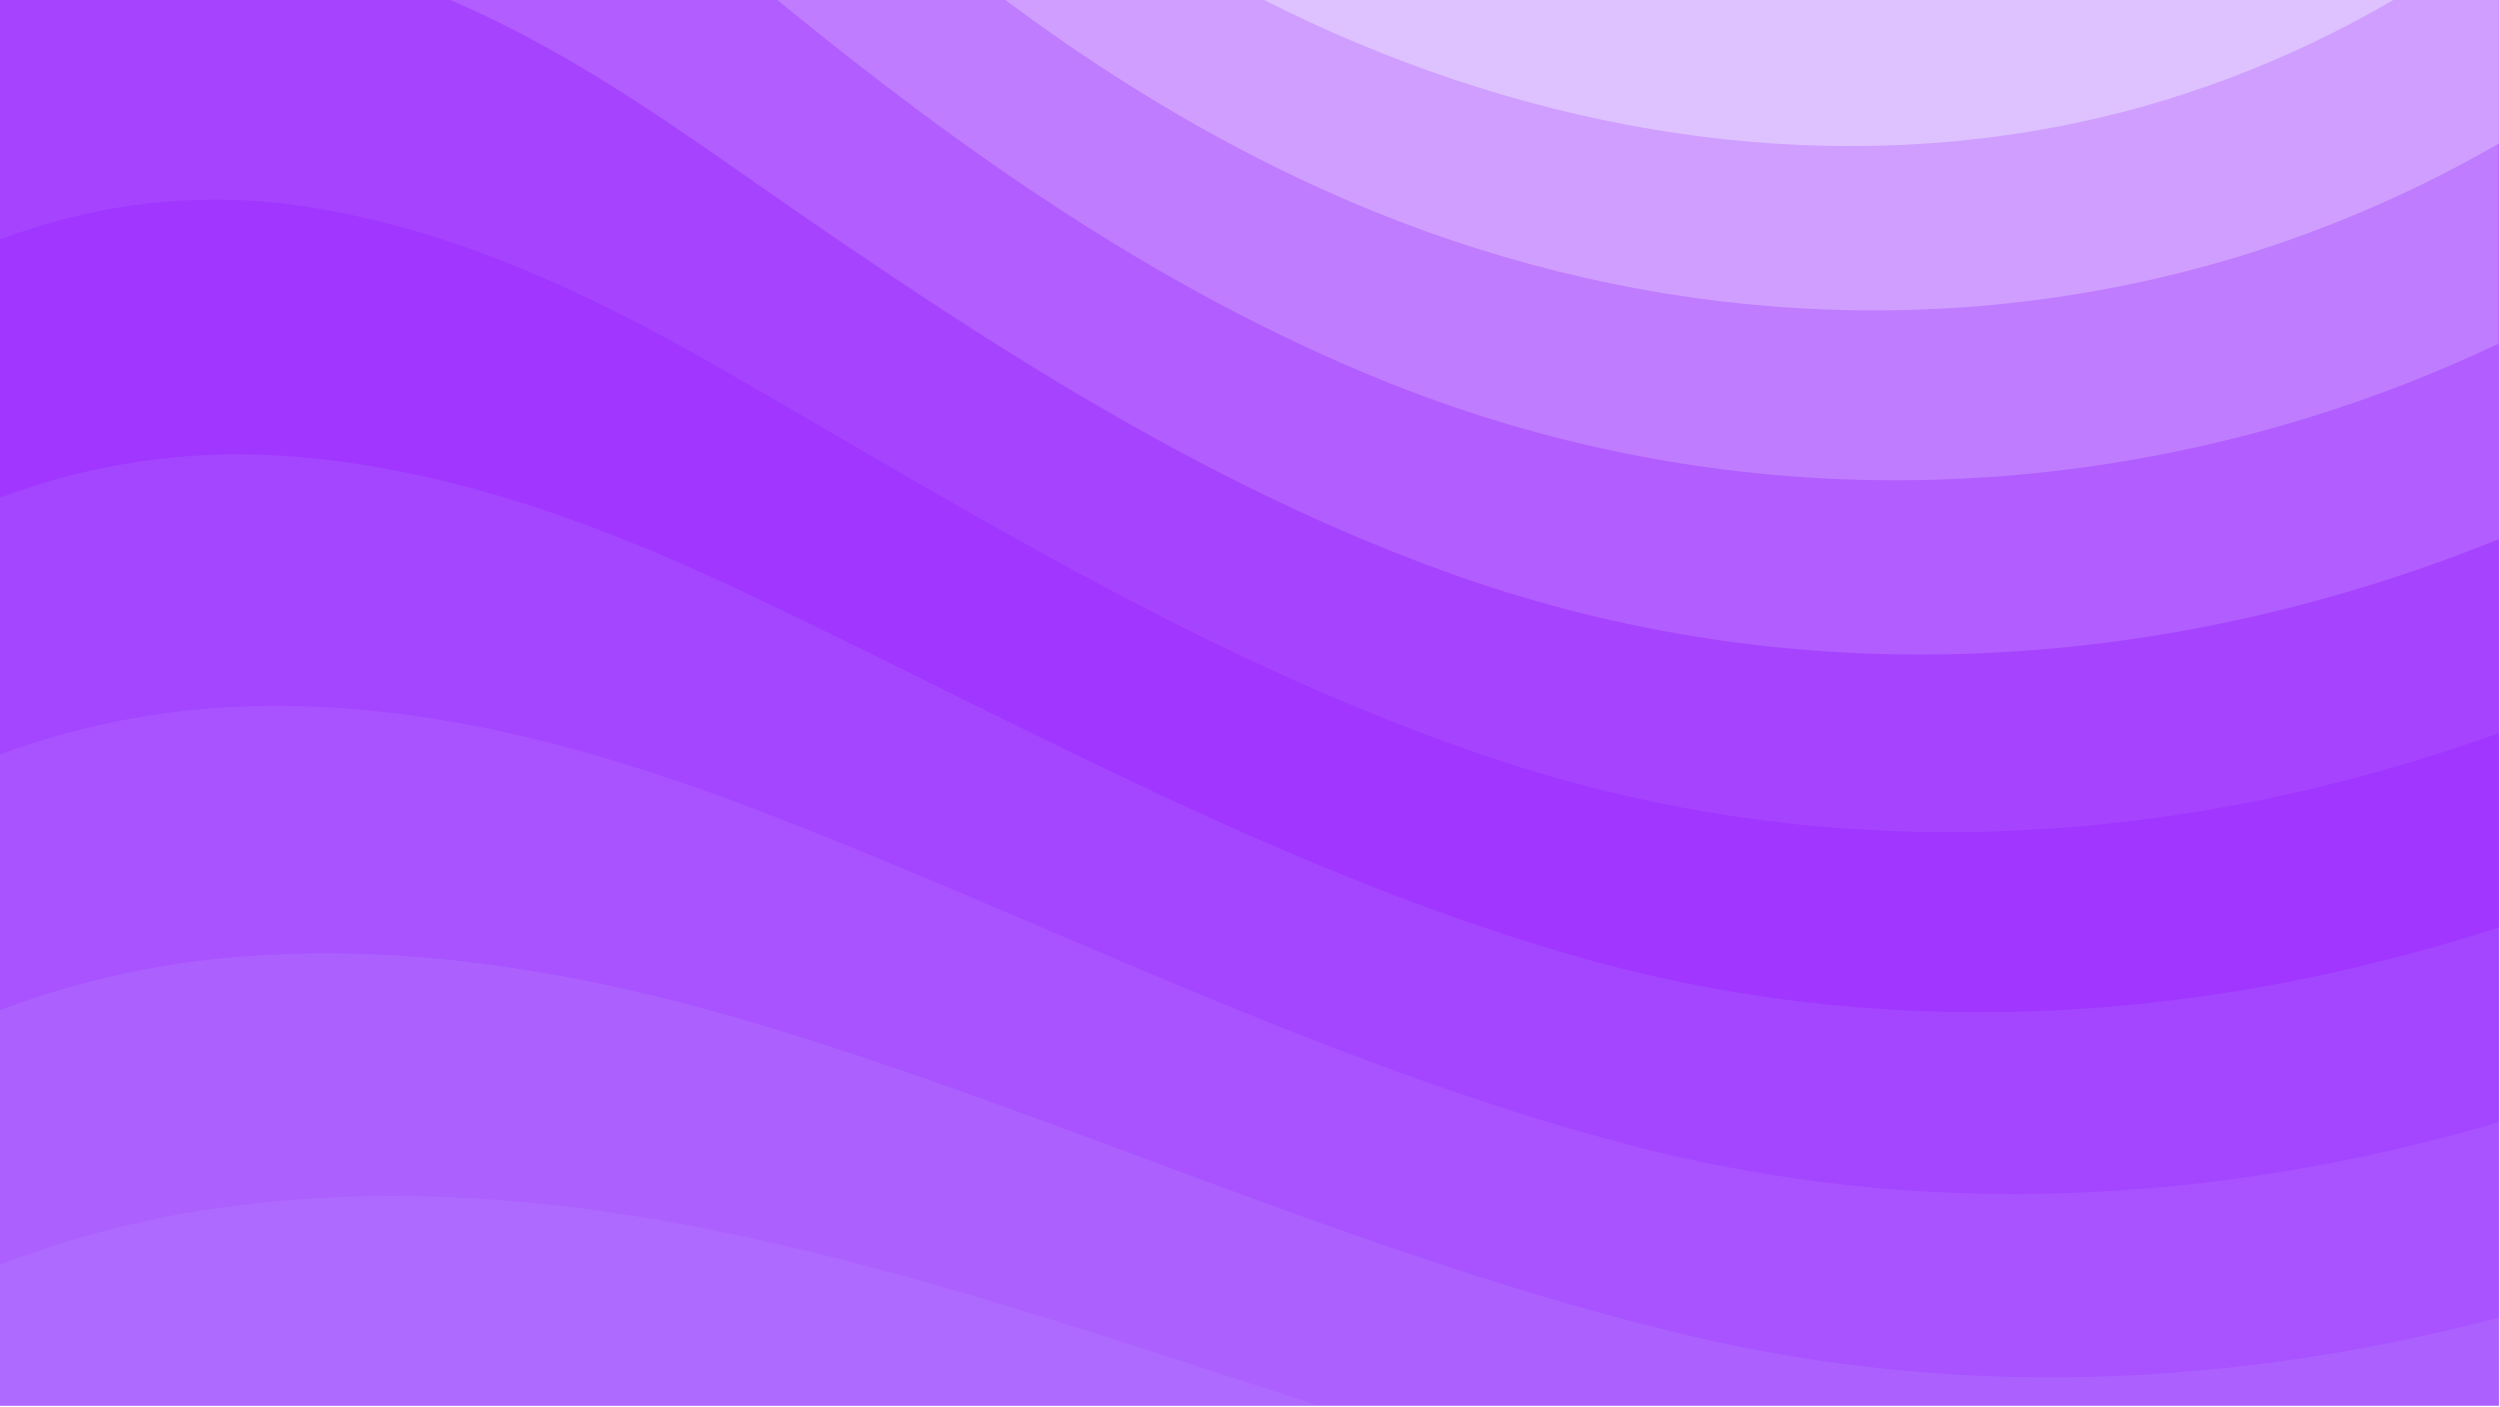 <svg xmlns="http://www.w3.org/2000/svg" width="2561" height="1441" fill="none" viewBox="0 0 2561 1441"><path fill="#B070FF" d="M2559.84 0L0 0L0 1440L2559.84 1440V0Z"/><path fill="#AC62FF" fill-opacity=".53" d="M777.551 1270.5C602.682 1231.26 420.134 1212.54 241.105 1235.58C159.19 1245.84 78.395 1265.46 0 1295.7L0 1440.06L1350 1440.06C1164.57 1380.3 980.739 1317.48 793.87 1274.1C788.431 1272.84 782.991 1271.76 777.551 1270.5Z"/><path fill="#A854FF" fill-opacity=".53" d="M2559.84 0L0 0L0 1295.64C78.395 1265.4 159.19 1245.6 241.105 1235.34C420.134 1212.48 602.682 1231.02 777.551 1270.26C782.991 1271.52 788.431 1272.78 793.87 1273.86C980.739 1317.06 1164.57 1380.06 1350 1439.82H2559.84V0Z"/><path fill="#A447FF" fill-opacity=".53" d="M765.392 1045.8C770.512 1047.24 775.632 1048.86 780.591 1050.3C1094.49 1144.8 1402.47 1290.6 1730.13 1368.18C2008.83 1434.06 2289.3 1420.74 2559.84 1349.82V0L0 0L0 1034.82C83.675 1003.14 170.389 984.96 257.744 979.2C429.413 967.32 601.082 997.56 765.392 1045.8Z"/><path fill="#A039FF" fill-opacity=".53" d="M0 0L0 772.92C88.954 739.8 181.589 723.78 274.223 723.06C438.693 721.62 599.323 763.92 753.073 821.16C757.873 822.96 762.512 824.76 767.312 826.56C1061.05 938.16 1352.4 1089.54 1667.1 1172.34C1965.8 1251 2269.14 1234.26 2559.68 1149.66V0L0 0Z"/><path fill="#9C2BFF" fill-opacity=".53" d="M290.862 466.92C447.972 477.72 597.883 530.28 740.914 596.7C745.393 598.68 749.713 600.84 754.193 602.82C1027.78 731.7 1302.48 888.12 1604.22 976.68C1922.28 1069.92 2249.62 1050.12 2559.84 950.04V0L0 0L0 509.76C94.394 474.48 192.948 460.26 290.862 466.92Z"/><path fill="#AC4FFF" fill-opacity=".53" d="M2559.84 0L0 0L0 245.34C99.674 207.72 204.307 195.84 307.501 210.78C457.251 232.56 596.283 296.64 728.754 372.06C732.914 374.4 736.914 376.74 741.074 379.08C994.498 525.06 1252.56 686.7 1541.5 780.84C1878.28 890.64 2230.74 869.04 2560 750.96V0L2559.84 0Z"/><path fill="#BC73FF" fill-opacity=".53" d="M728.083 155.34C961.349 318.6 1202.77 484.74 1478.76 585C1812.5 706.32 2168.79 694.44 2499.33 575.46C2519.81 568.08 2539.97 560.34 2560.29 552.24V0L461.22 0C550.815 38.34 635.129 91.08 716.724 147.6C720.564 150.12 724.244 152.82 728.083 155.34Z"/><path fill="#CC98FF" fill-opacity=".53" d="M2559.29 0L796.202 0C985.15 154.44 1185.78 296.1 1415.04 389.16C1721.9 513.72 2055 523.62 2366.98 427.14C2432.26 406.98 2496.74 381.78 2559.45 352.08V0L2559.29 0Z"/><path fill="#DCBCFF" fill-opacity=".53" d="M2236.42 278.64C2311.93 259.56 2386.17 233.1 2458.17 199.8C2492.88 183.78 2526.96 165.96 2560.4 146.7V0L1029.94 0C1130.57 75.06 1237.44 140.76 1353.27 193.32C1633.1 320.58 1943.16 352.98 2236.42 278.64Z"/><path fill="#ECE0FF" fill-opacity=".53" d="M2104.79 130.32C2225.26 107.64 2343.01 63.54 2451.65 0L1294.92 0C1547.22 127.8 1831.84 181.8 2104.79 130.32Z"/></svg>